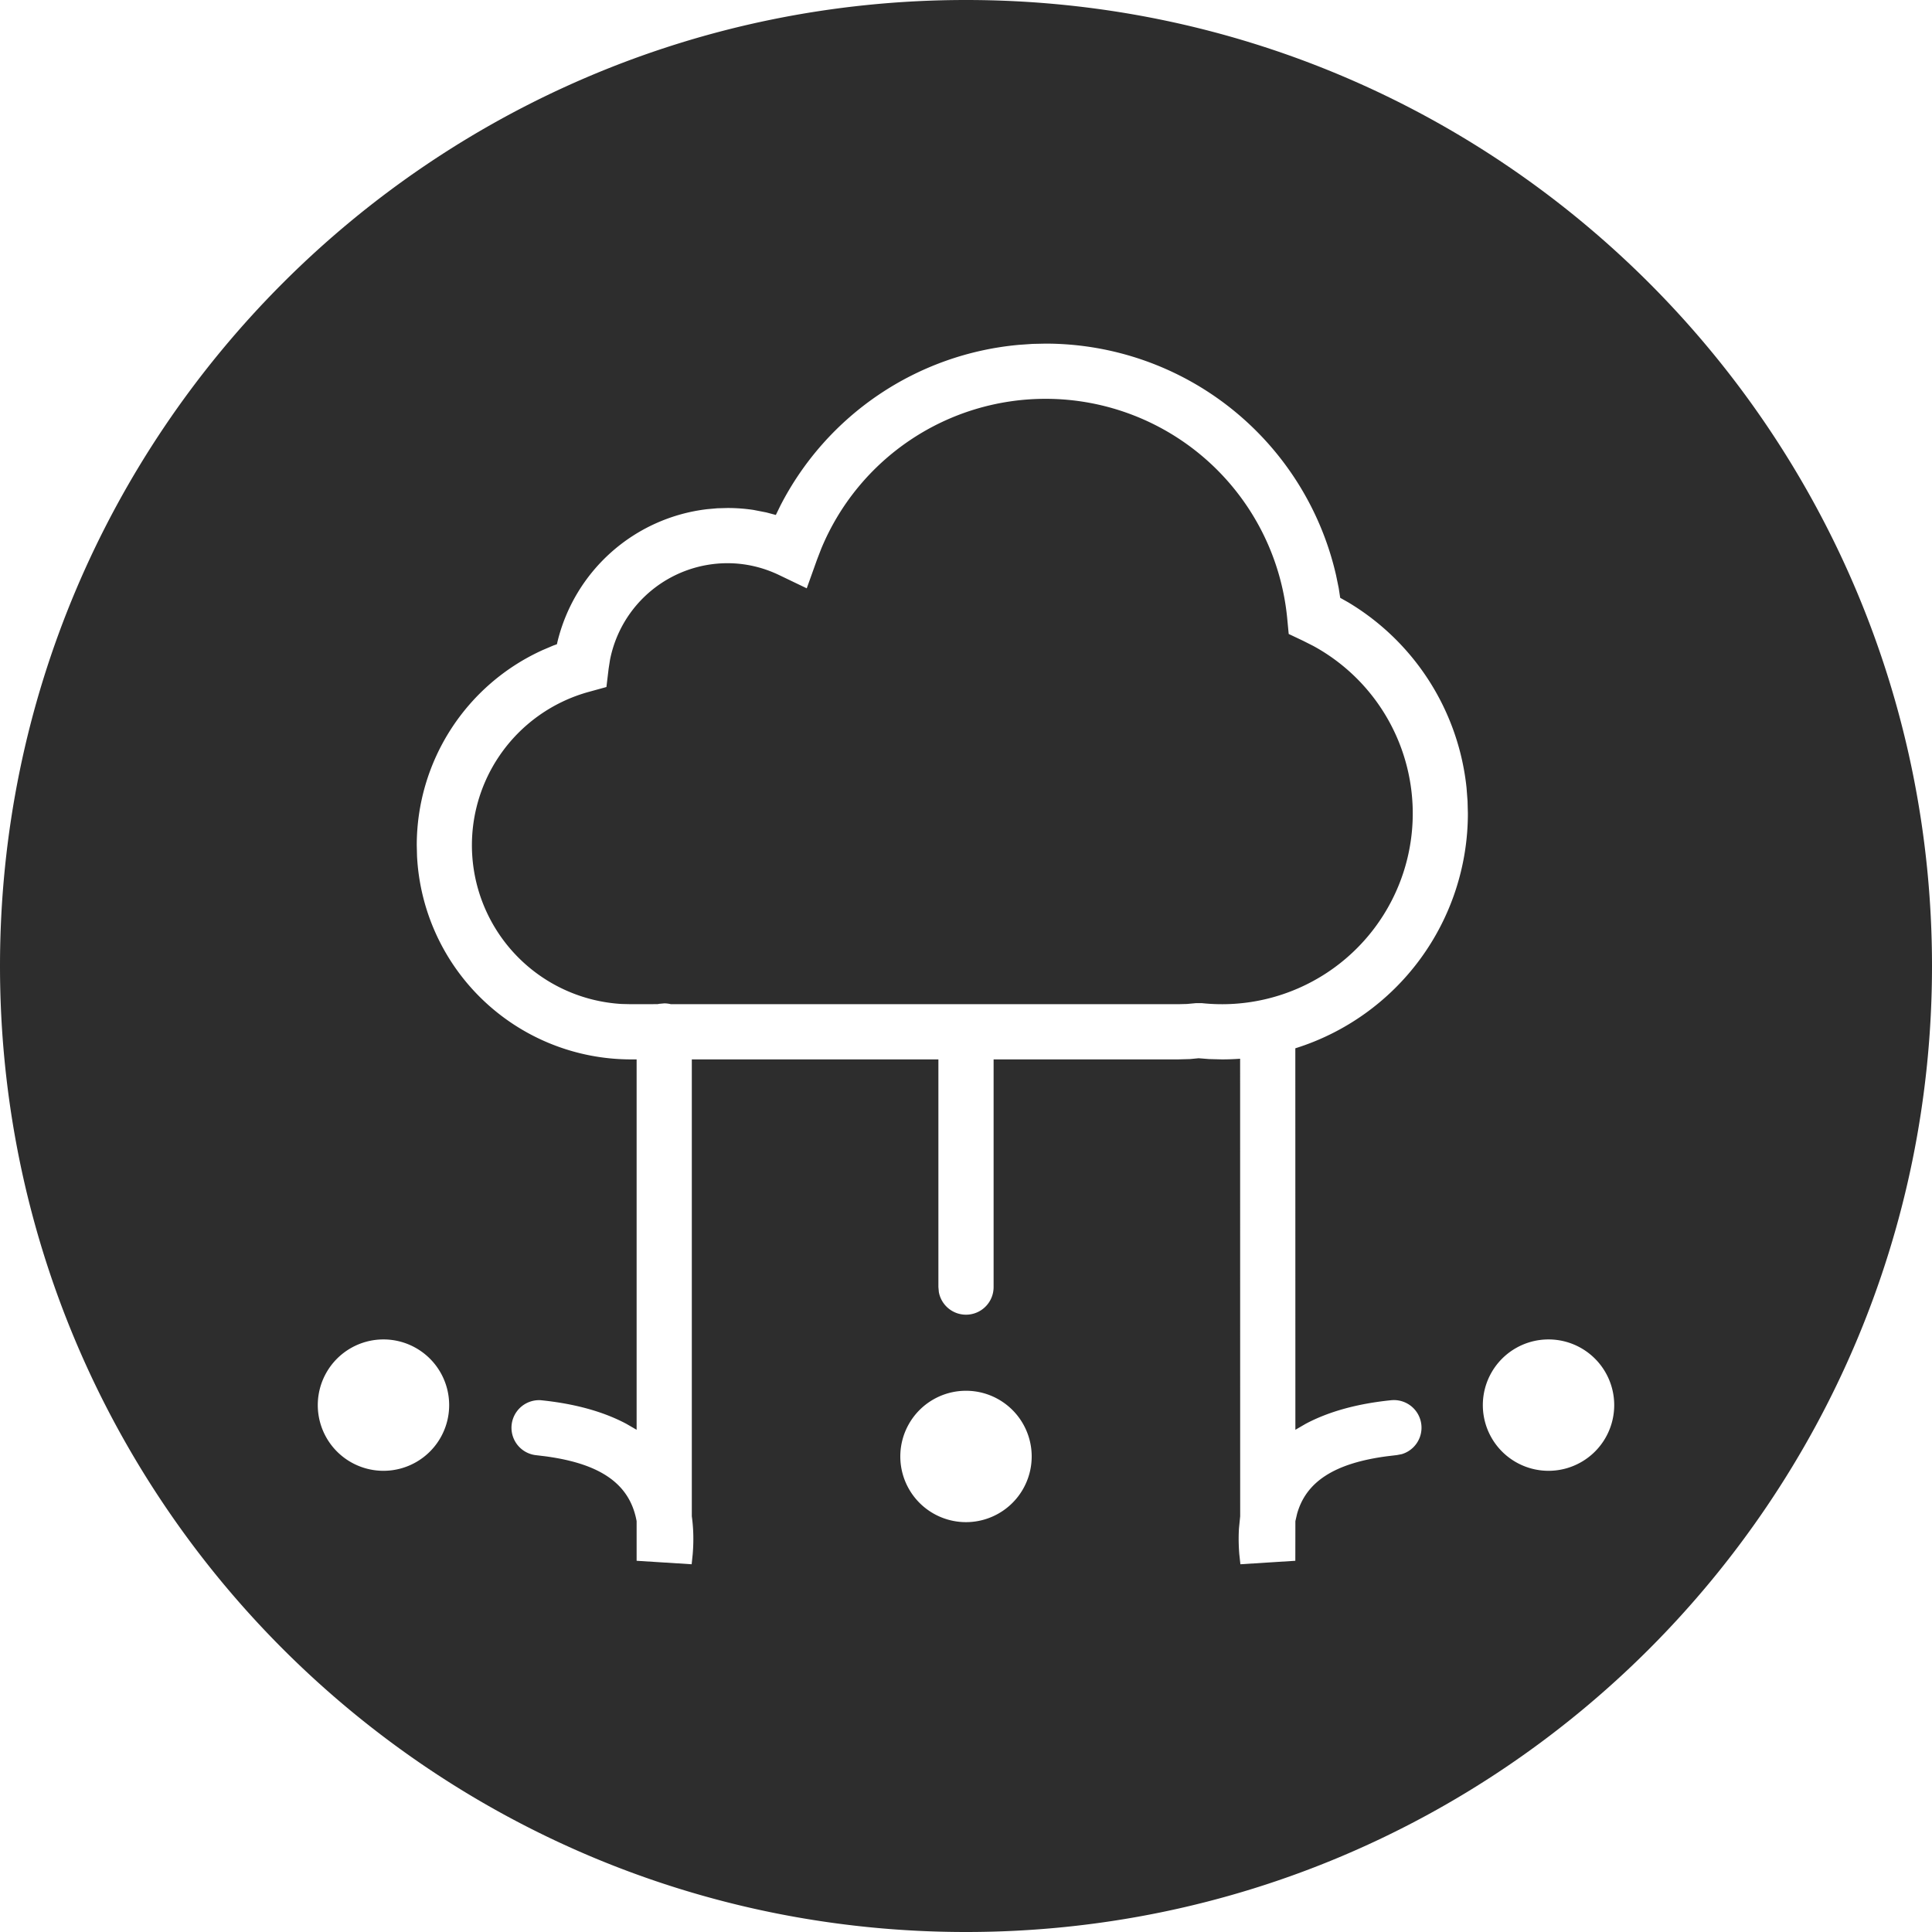 <svg xmlns="http://www.w3.org/2000/svg" width="35" height="35" viewBox="0 0 35 35">
    <path fill="#2D2D2D" fill-rule="evenodd" d="M17.5 0C27.165 0 35 7.835 35 17.5S27.165 35 17.5 35 0 27.165 0 17.5 7.835 0 17.5 0zm1.441 6.225l-.236.005-.244.017a5.4 5.4 0 0 0-4.324 2.914l-.082.168-.173-.046-.231-.045a3.13 3.13 0 0 0-.472-.035l-.185.005-.181.016a3.171 3.171 0 0 0-2.716 2.411l-.008.036-.069.025-.188.08a3.882 3.882 0 0 0-2.282 3.536l.005.2a3.881 3.881 0 0 0 3.876 3.68h.102v6.71l-.186-.108c-.417-.222-.937-.366-1.553-.428a.5.5 0 0 0-.1.994l.183.022c1.012.135 1.534.506 1.656 1.175v.718l.997.063.019-.183c.02-.241.014-.468-.016-.686v-8.277H17L17 23.316l.008.09a.5.5 0 0 0 .992-.09v-4.124h3.342l.217-.006.155-.015.189.015.233.006c.111 0 .221-.004.33-.012l.001 8.289-.022.221c-.009.15-.007.304.006.465l.02.183.995-.063.001-.718.03-.13c.163-.587.681-.919 1.626-1.045l.184-.022.088-.017a.5.5 0 0 0-.189-.977c-.616.062-1.136.206-1.553.428l-.186.108-.001-6.911a4.458 4.458 0 0 0 3.126-4.255l-.006-.227-.018-.235a4.455 4.455 0 0 0-2.147-3.364l-.142-.08-.027-.177-.047-.228a5.4 5.4 0 0 0-5.264-4.2zM17.5 25.195a1.19 1.19 0 1 0 0 2.38 1.19 1.19 0 0 0 0-2.38zm-10.553-.93a1.19 1.19 0 1 0 0 2.38 1.19 1.19 0 0 0 0-2.38zm21.106 0a1.19 1.19 0 1 0 0 2.38 1.19 1.19 0 0 0 0-2.38zm-9.112-17.04a4.398 4.398 0 0 1 4.378 3.977l.027.283.258.122.186.094a3.456 3.456 0 0 1-2.017 6.472h-.107l-.164.015-.16.004h-9.188a.501.501 0 0 0-.12-.015l-.09.008a.497.497 0 0 0-.03.006l-.483.001-.17-.004a2.881 2.881 0 0 1-.598-5.653l.323-.089.04-.333.025-.16a2.17 2.17 0 0 1 2.128-1.75c.325 0 .642.074.936.215l.5.24.187-.522.076-.197a4.399 4.399 0 0 1 4.063-2.714z"/>
</svg>
